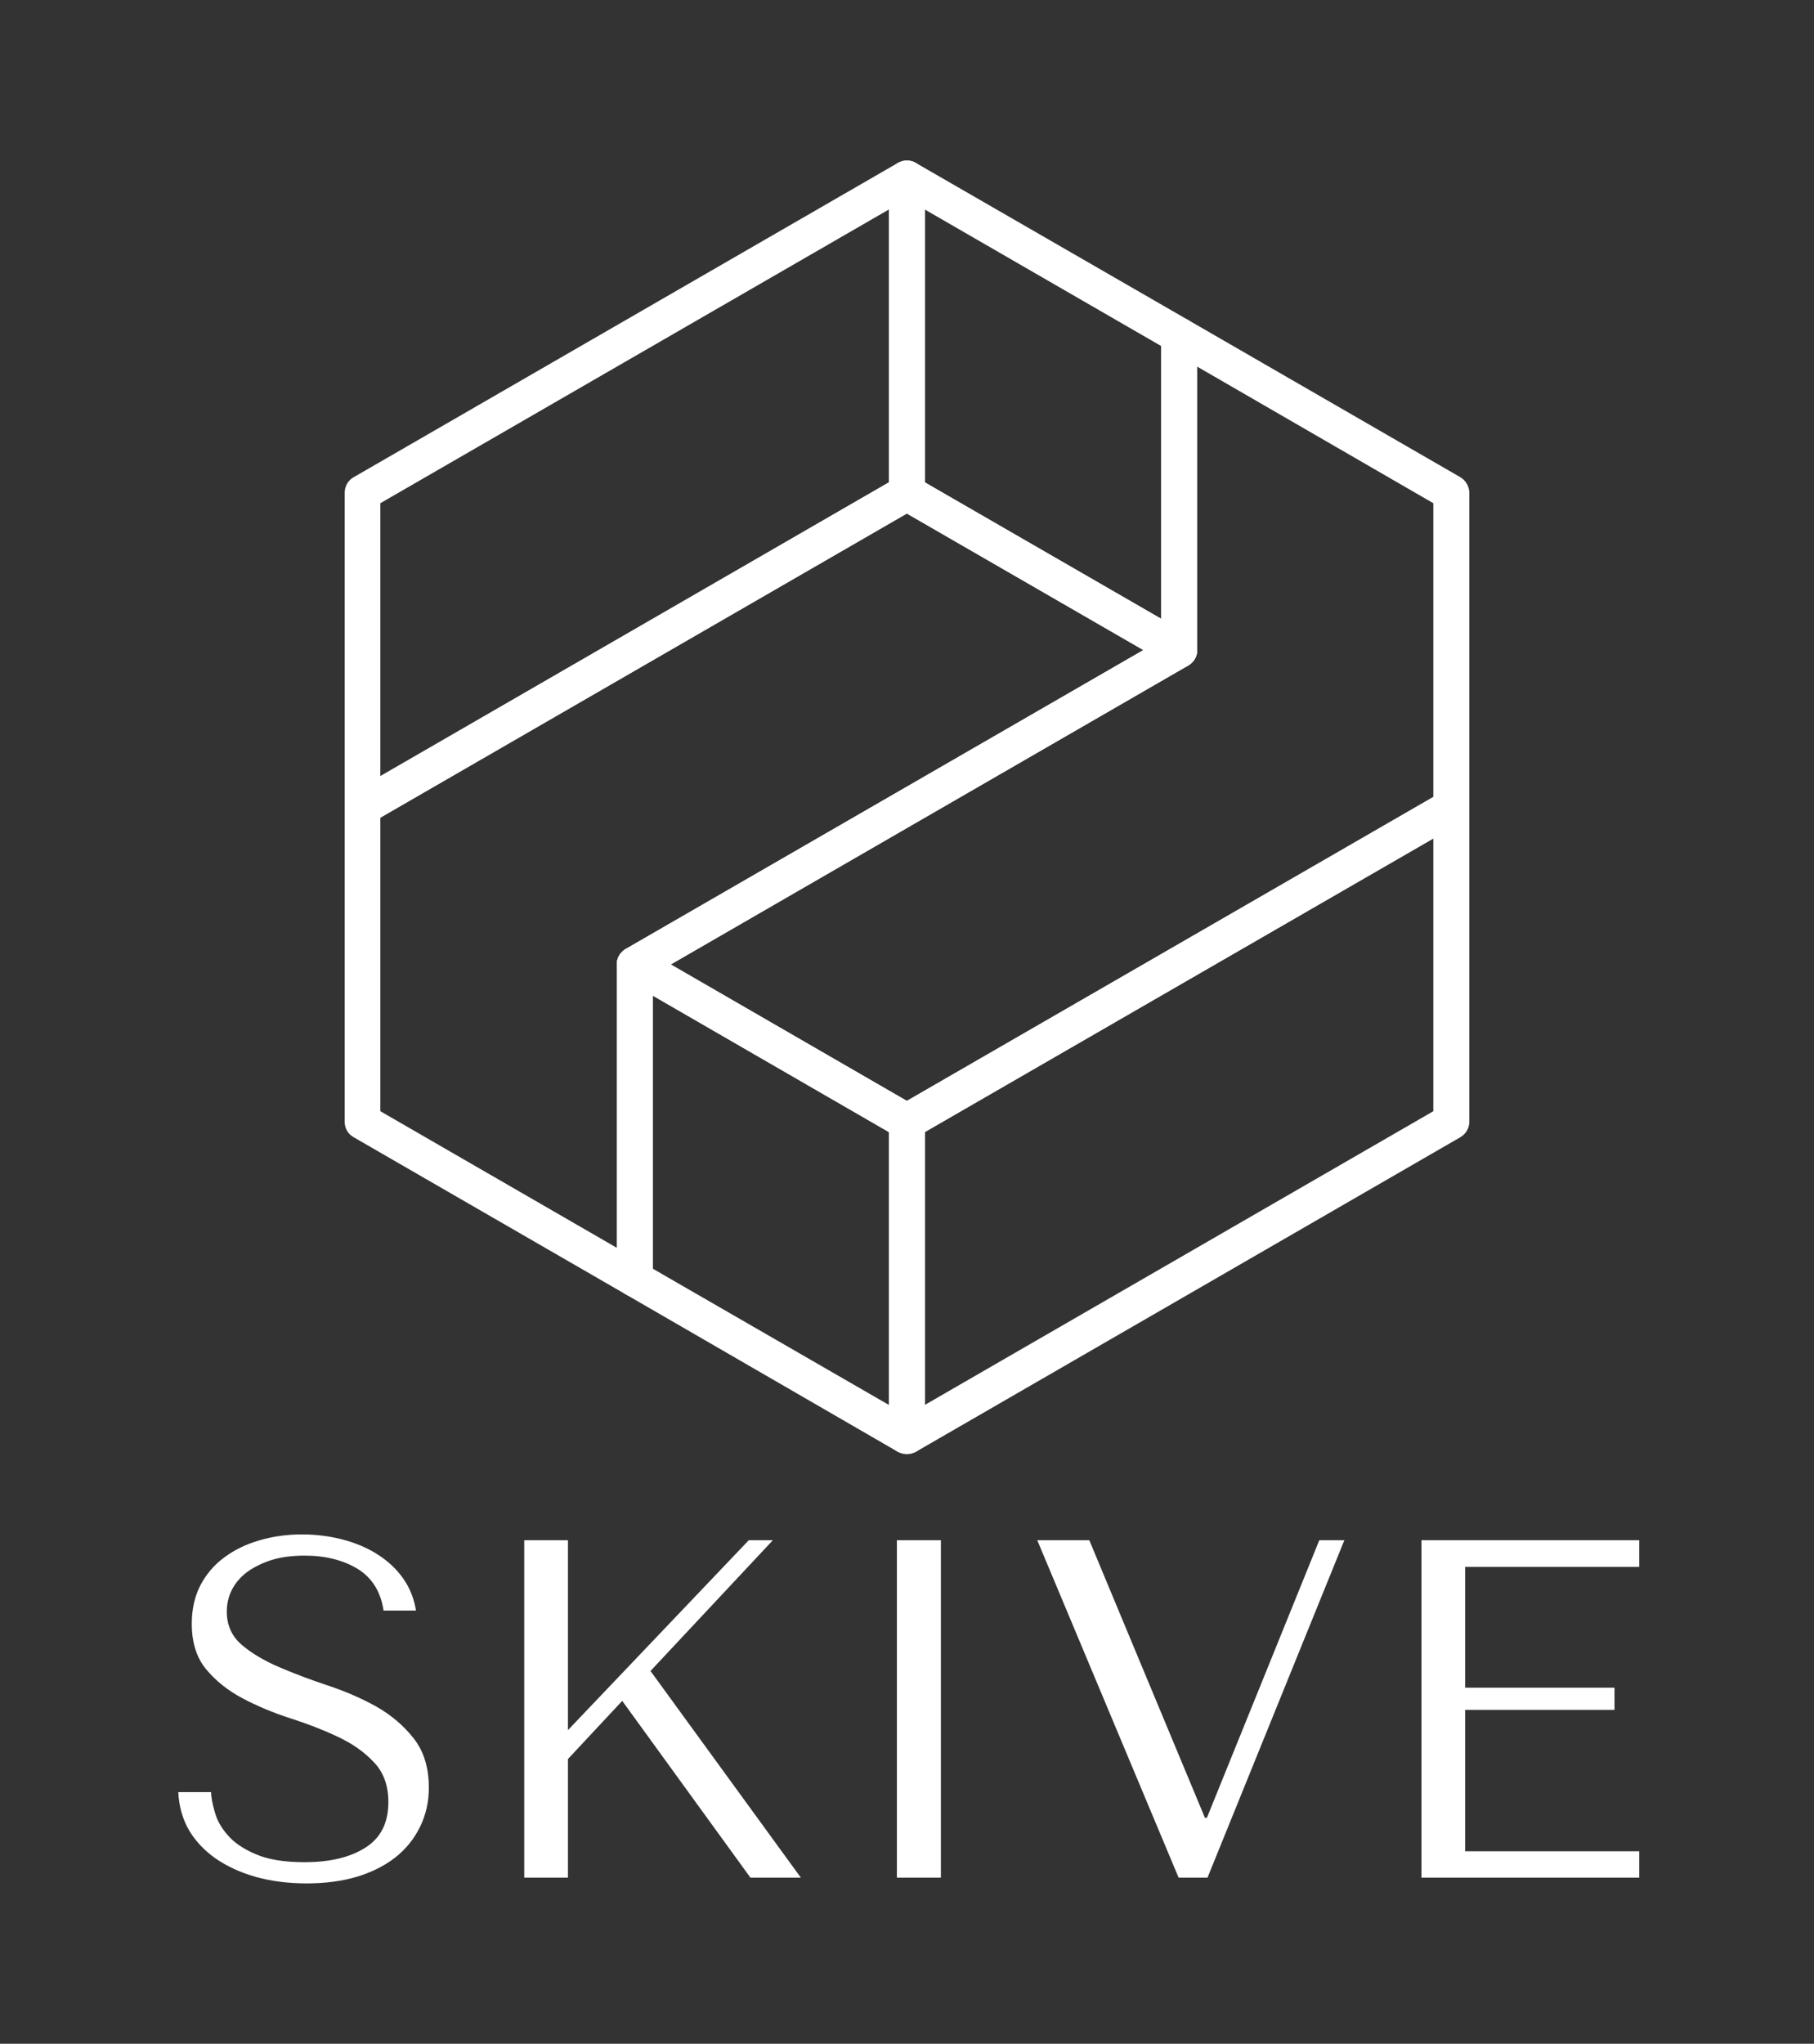 <svg xmlns="http://www.w3.org/2000/svg" version="1.1" xmlns:xlink="http://www.w3.org/1999/xlink" xmlns:svgjs="http://svgjs.dev/svgjs" viewBox="0 0 5.647 6.36"><rect x="0" y="0" width="5.647" height="6.36" fill="#333333" stroke="none"/><g transform="matrix(1,0,0,1,0.499,4.775)"><g><path d=" M 0.056 0.802 Q 0.059 0.867 0.089 0.92 Q 0.12 0.972 0.173 1.009 Q 0.227 1.046 0.298 1.066 Q 0.37 1.086 0.456 1.086 Q 0.543 1.086 0.613 1.065 Q 0.682 1.044 0.732 1.005 Q 0.781 0.966 0.808 0.911 Q 0.836 0.855 0.836 0.788 Q 0.836 0.695 0.789 0.635 Q 0.743 0.576 0.673 0.536 Q 0.603 0.497 0.521 0.47 Q 0.44 0.443 0.37 0.413 Q 0.3 0.383 0.254 0.344 Q 0.207 0.304 0.207 0.24 Q 0.207 0.204 0.223 0.172 Q 0.239 0.141 0.269 0.118 Q 0.3 0.095 0.345 0.08 Q 0.39 0.066 0.449 0.066 Q 0.546 0.066 0.614 0.107 Q 0.682 0.149 0.695 0.237 L 0.796 0.237 Q 0.787 0.181 0.756 0.137 Q 0.725 0.093 0.676 0.062 Q 0.629 0.032 0.568 0.016 Q 0.507 0 0.441 0 Q 0.372 0 0.31 0.018 Q 0.247 0.036 0.2 0.071 Q 0.153 0.105 0.125 0.158 Q 0.098 0.21 0.098 0.278 Q 0.098 0.366 0.143 0.42 Q 0.188 0.474 0.256 0.51 Q 0.324 0.546 0.404 0.572 Q 0.483 0.597 0.551 0.629 Q 0.62 0.661 0.664 0.708 Q 0.71 0.755 0.71 0.833 Q 0.71 0.93 0.638 0.975 Q 0.567 1.02 0.449 1.02 Q 0.354 1.02 0.297 0.995 Q 0.24 0.971 0.21 0.936 Q 0.18 0.902 0.17 0.865 Q 0.159 0.828 0.158 0.802 L 0.056 0.802 M 1.133 1.068 L 1.269 1.068 L 1.269 0.699 L 1.438 0.518 L 1.837 1.068 L 1.994 1.068 L 1.526 0.425 L 1.907 0.018 L 1.832 0.018 L 1.269 0.609 L 1.269 0.018 L 1.133 0.018 L 1.133 1.068 M 2.293 0.018 L 2.293 1.068 L 2.43 1.068 L 2.43 0.018 L 2.293 0.018 M 2.73 0.018 L 3.17 1.068 L 3.26 1.068 L 3.686 0.018 L 3.608 0.018 L 3.258 0.882 L 3.252 0.882 L 2.892 0.018 L 2.73 0.018 M 3.926 0.018 L 3.926 1.068 L 4.604 1.068 L 4.604 0.986 L 4.062 0.986 L 4.062 0.546 L 4.527 0.546 L 4.527 0.477 L 4.062 0.477 L 4.062 0.101 L 4.604 0.101 L 4.604 0.018 L 3.926 0.018" fill="#ffffff" fill-rule="nonzero"></path></g><g></g><g clip-path="url(#SvgjsClipPath1001)"><g clip-path="url(#SvgjsClipPath10004fa35462-e9b3-49e0-9e6b-544544f77007)"><path d=" M 3.172 -2.696 C 3.162 -2.696 3.152 -2.699 3.144 -2.704 L 2.296 -3.193 C 2.279 -3.203 2.268 -3.221 2.268 -3.241 L 2.268 -4.22 C 2.268 -4.24 2.279 -4.258 2.296 -4.268 C 2.314 -4.278 2.335 -4.278 2.352 -4.268 L 3.2 -3.779 C 3.217 -3.769 3.228 -3.751 3.228 -3.731 L 3.228 -2.752 C 3.228 -2.732 3.217 -2.714 3.2 -2.704 C 3.191 -2.699 3.181 -2.696 3.172 -2.696 Z M 2.38 -3.274 L 3.116 -2.849 L 3.116 -3.698 L 2.38 -4.123 Z" fill="#ffffff" transform="matrix(1,0,0,1,0,0)" fill-rule="nonzero"></path></g><g clip-path="url(#SvgjsClipPath10004fa35462-e9b3-49e0-9e6b-544544f77007)"><path d=" M 2.324 -1.228 C 2.314 -1.228 2.305 -1.231 2.296 -1.236 L 1.449 -1.725 C 1.432 -1.735 1.421 -1.754 1.421 -1.774 C 1.421 -1.794 1.432 -1.812 1.449 -1.822 L 3.116 -2.784 L 3.116 -3.731 C 3.116 -3.751 3.126 -3.769 3.144 -3.779 C 3.161 -3.789 3.182 -3.789 3.2 -3.779 L 4.047 -3.29 C 4.064 -3.28 4.075 -3.261 4.075 -3.241 L 4.075 -2.263 C 4.075 -2.243 4.064 -2.224 4.047 -2.214 L 2.352 -1.236 C 2.344 -1.231 2.334 -1.228 2.324 -1.228 Z M 1.589 -1.774 L 2.324 -1.349 L 3.963 -2.295 L 3.963 -3.209 L 3.228 -3.634 L 3.228 -2.752 C 3.228 -2.732 3.217 -2.714 3.2 -2.704 Z M 3.172 -2.752 L 3.172 -2.752 Z" fill="#ffffff" transform="matrix(1,0,0,1,0,0)" fill-rule="nonzero"></path></g><g clip-path="url(#SvgjsClipPath10004fa35462-e9b3-49e0-9e6b-544544f77007)"><path d=" M 0.63 -2.207 C 0.62 -2.207 0.61 -2.21 0.602 -2.214 C 0.584 -2.224 0.574 -2.243 0.574 -2.263 L 0.574 -3.241 C 0.574 -3.261 0.584 -3.28 0.602 -3.29 L 2.296 -4.268 C 2.314 -4.278 2.335 -4.278 2.352 -4.268 C 2.37 -4.258 2.38 -4.24 2.38 -4.22 L 2.38 -3.241 C 2.38 -3.221 2.37 -3.203 2.352 -3.193 L 0.657 -2.214 C 0.649 -2.21 0.639 -2.207 0.63 -2.207 Z M 0.685 -3.209 L 0.685 -2.36 L 2.268 -3.274 L 2.268 -4.123 Z M 2.324 -3.241 L 2.324 -3.241 Z" fill="#ffffff" transform="matrix(1,0,0,1,0,0)" fill-rule="nonzero"></path></g><g clip-path="url(#SvgjsClipPath10004fa35462-e9b3-49e0-9e6b-544544f77007)"><path d=" M 2.324 -0.25 C 2.314 -0.25 2.305 -0.253 2.296 -0.257 C 2.279 -0.267 2.268 -0.286 2.268 -0.306 L 2.268 -1.284 C 2.268 -1.304 2.279 -1.323 2.296 -1.333 L 3.991 -2.311 C 4.008 -2.321 4.03 -2.321 4.047 -2.311 C 4.064 -2.301 4.075 -2.283 4.075 -2.263 L 4.075 -1.284 C 4.075 -1.264 4.064 -1.246 4.047 -1.236 L 2.352 -0.257 C 2.344 -0.253 2.334 -0.25 2.324 -0.25 Z M 2.38 -1.252 L 2.38 -0.403 L 3.963 -1.317 L 3.963 -2.166 Z" fill="#ffffff" transform="matrix(1,0,0,1,0,0)" fill-rule="nonzero"></path></g><g clip-path="url(#SvgjsClipPath10004fa35462-e9b3-49e0-9e6b-544544f77007)"><path d=" M 1.477 -0.739 C 1.467 -0.739 1.457 -0.742 1.449 -0.747 L 0.602 -1.236 C 0.584 -1.246 0.574 -1.264 0.574 -1.284 L 0.574 -2.263 C 0.574 -2.283 0.584 -2.301 0.602 -2.311 L 2.296 -3.29 C 2.314 -3.3 2.335 -3.3 2.352 -3.29 L 3.2 -2.801 C 3.217 -2.791 3.228 -2.772 3.228 -2.752 C 3.228 -2.732 3.217 -2.714 3.2 -2.704 L 1.533 -1.741 L 1.533 -0.795 C 1.533 -0.775 1.522 -0.757 1.505 -0.747 C 1.496 -0.742 1.487 -0.739 1.477 -0.739 Z M 0.685 -1.317 L 1.421 -0.892 L 1.421 -1.774 C 1.421 -1.794 1.432 -1.812 1.449 -1.822 L 3.06 -2.752 L 2.324 -3.177 L 0.685 -2.231 Z" fill="#ffffff" transform="matrix(1,0,0,1,0,0)" fill-rule="nonzero"></path></g><g clip-path="url(#SvgjsClipPath10004fa35462-e9b3-49e0-9e6b-544544f77007)"><path d=" M 2.324 -0.25 C 2.314 -0.25 2.305 -0.253 2.296 -0.257 L 1.449 -0.747 C 1.432 -0.757 1.421 -0.775 1.421 -0.795 L 1.421 -1.774 C 1.421 -1.794 1.432 -1.812 1.449 -1.822 C 1.466 -1.832 1.488 -1.832 1.505 -1.822 L 2.352 -1.333 C 2.37 -1.323 2.38 -1.304 2.38 -1.284 L 2.38 -0.306 C 2.38 -0.286 2.37 -0.267 2.352 -0.257 C 2.344 -0.253 2.334 -0.25 2.324 -0.25 Z M 1.533 -0.827 L 2.268 -0.403 L 2.268 -1.252 L 1.533 -1.677 Z" fill="#ffffff" transform="matrix(1,0,0,1,0,0)" fill-rule="nonzero"></path></g></g></g><defs><clipPath id="SvgjsClipPath1001"><path d=" M 0.574 -4.276 h 3.501 v 4.026 h -3.501 Z"></path></clipPath><clipPath id="SvgjsClipPath10004fa35462-e9b3-49e0-9e6b-544544f77007"><path d=" M 0.574 -4.276 L 4.075 -4.276 L 4.075 -0.25 L 0.574 -0.25 Z"></path></clipPath></defs></svg>